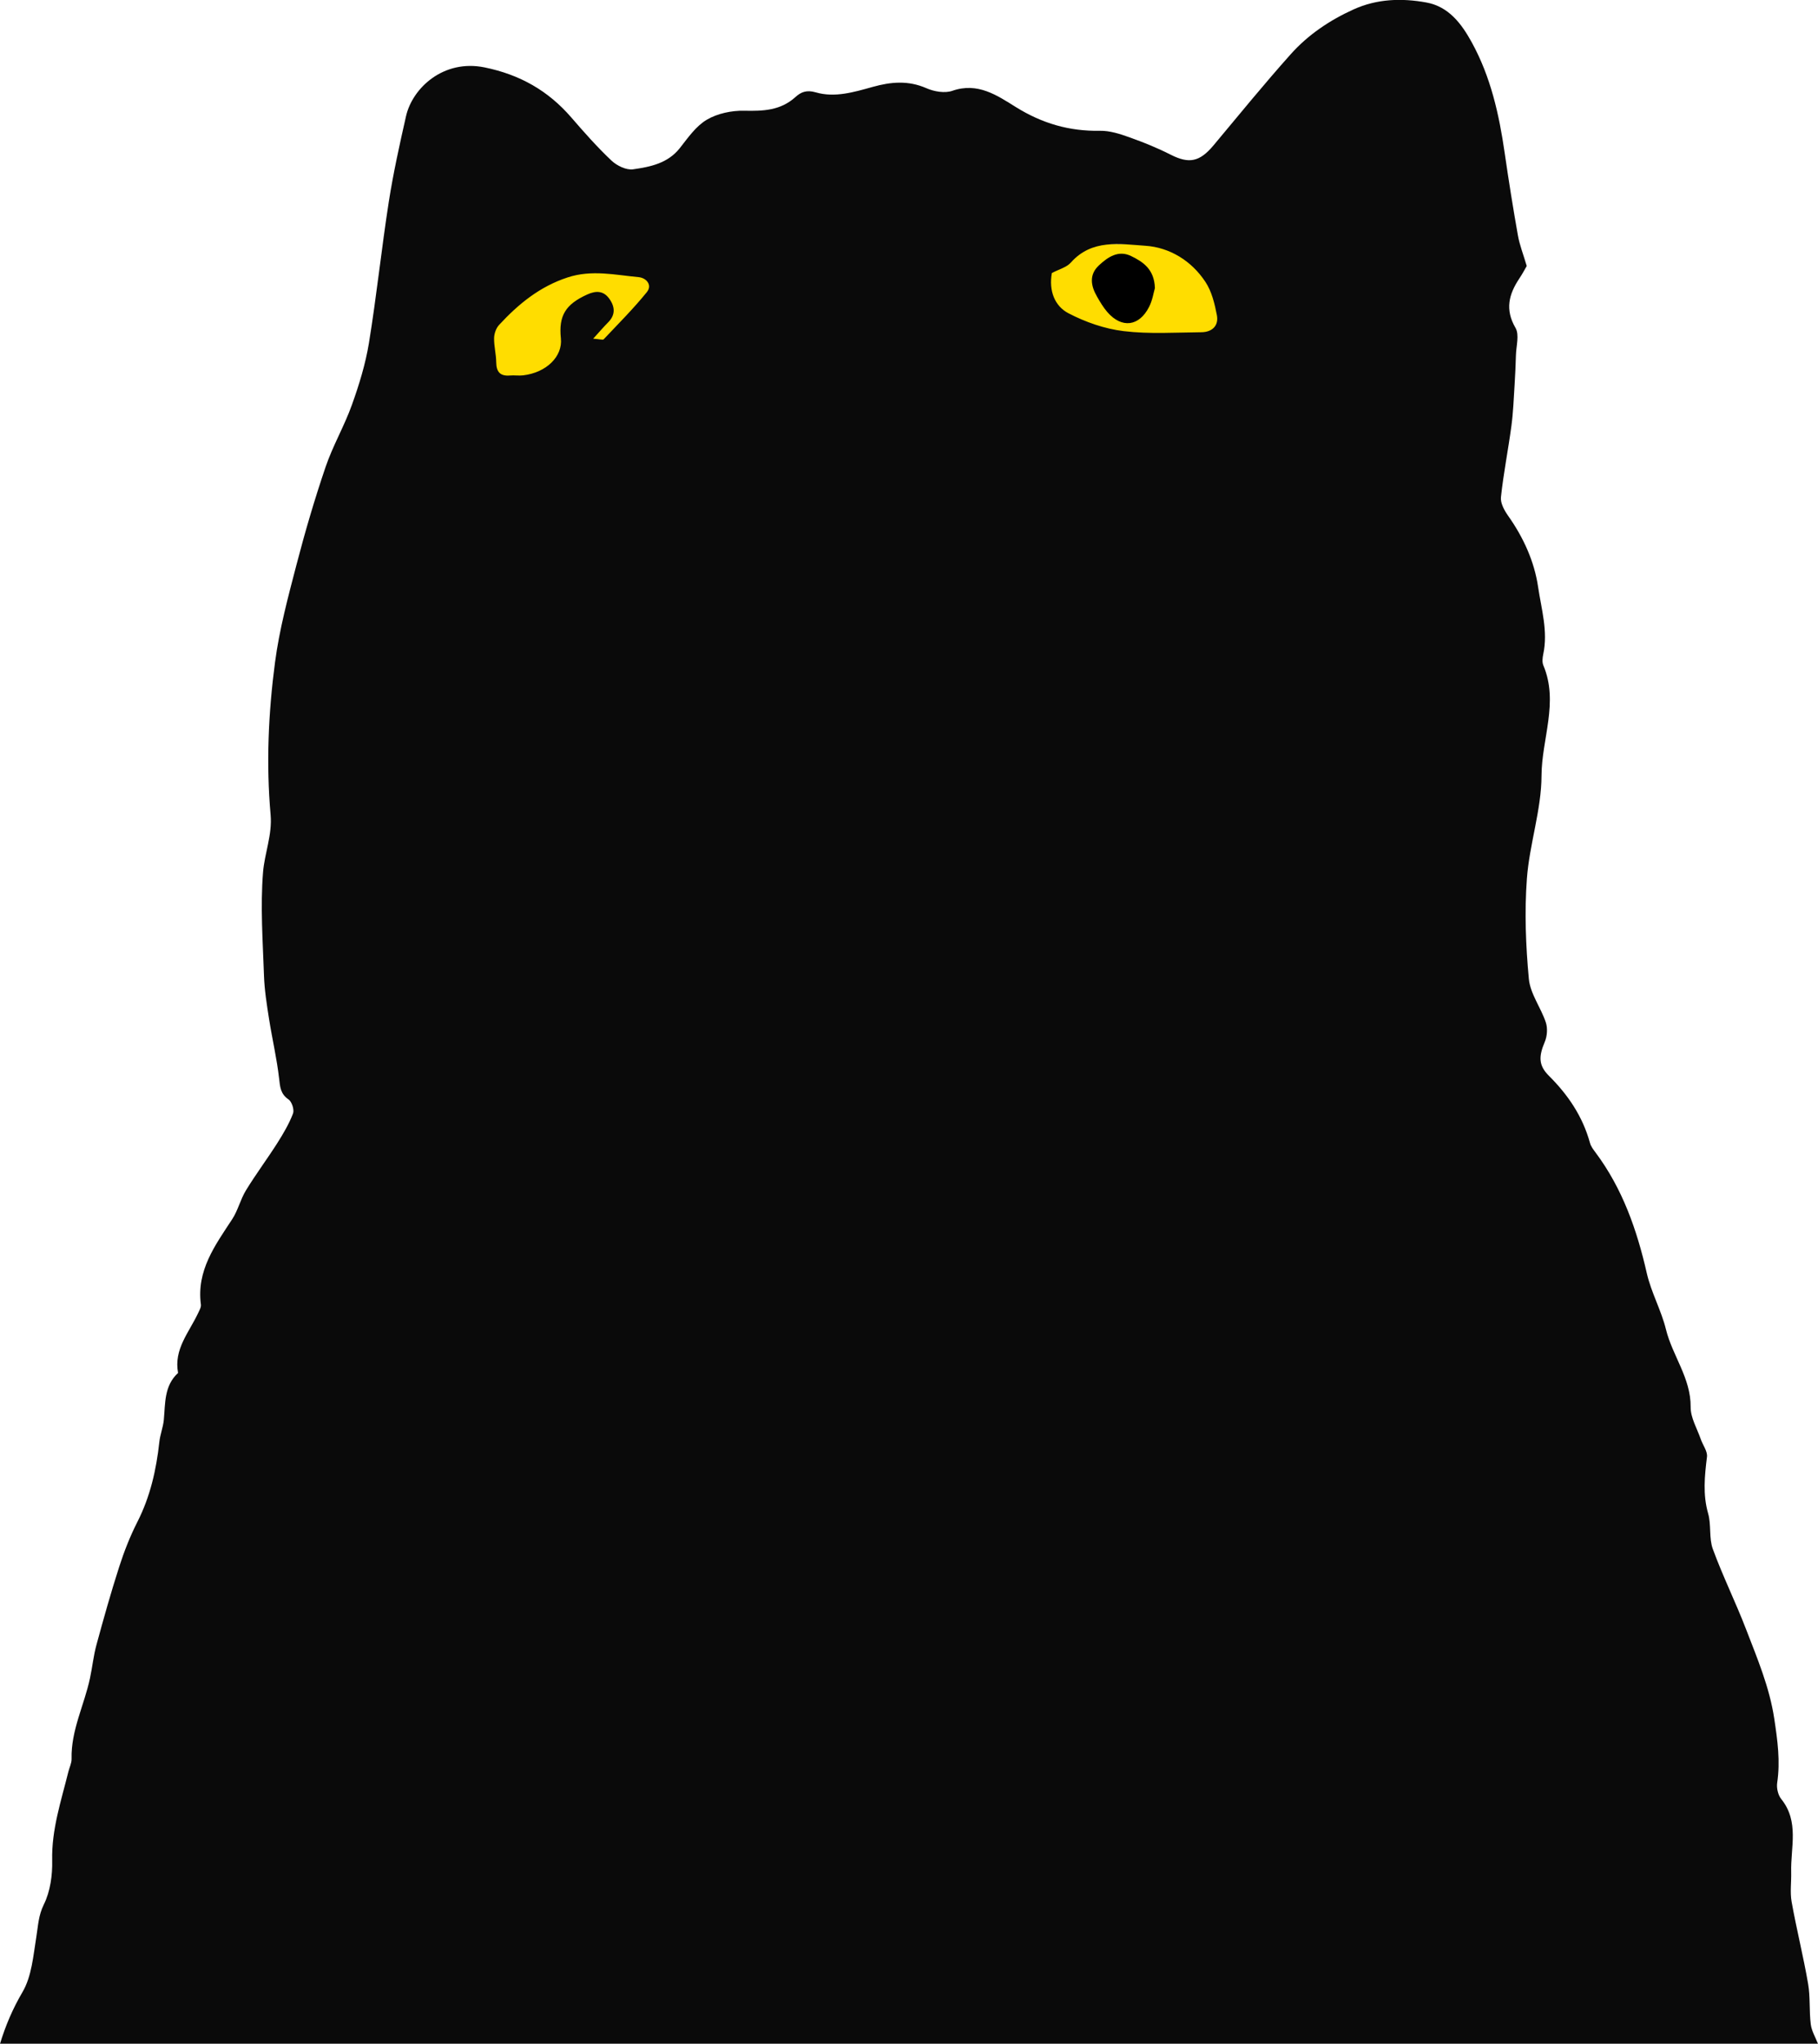 <?xml version="1.0" encoding="UTF-8"?>
<svg id="Laag_2" data-name="Laag 2" xmlns="http://www.w3.org/2000/svg" viewBox="0 0 478 537.22">
  <defs>
    <style>
      .cls-1, .cls-2, .cls-3 {
        stroke-width: 0px;
      }

      .cls-2 {
        fill: #fd0;
      }

      .cls-3 {
        fill: #0a0a0a;
      }
    </style>
  </defs>
  <g id="Laag_2-2" data-name="Laag 2">
    <rect class="cls-2" x="117.11" y="64.15" width="232.99" height="49.12"/>
  </g>
  <g id="Laag_1-2" data-name="Laag 1">
    <path class="cls-3" d="M0,537.22c1.45-4.76,3.33-9.2,5.91-13.59,2.44-4.15,2.84-9.61,3.65-14.57.47-2.89.54-5.58,1.97-8.47,1.69-3.41,2.28-7.7,2.19-11.58-.18-8.14,2.36-15.64,4.26-23.32.28-1.13.87-2.25.84-3.37-.18-7.49,3.33-14.11,4.84-21.2.62-2.9.92-5.88,1.69-8.73,1.87-6.87,3.79-13.72,5.97-20.49,1.3-4.05,2.87-8.07,4.8-11.86,3.38-6.64,4.97-13.68,5.77-20.99.21-1.96.99-3.86,1.18-5.82.41-4.39.06-8.97,3.75-12.35-1.18-6.21,2.89-10.65,5.24-15.67.34-.74.86-1.58.76-2.3-1.19-8.95,3.73-15.57,8.23-22.44,1.52-2.32,2.16-5.2,3.61-7.57,2.59-4.24,5.58-8.23,8.25-12.43,1.57-2.48,3.09-5.05,4.13-7.77.38-.99-.3-3.1-1.18-3.71-2.13-1.46-2.22-3.27-2.48-5.54-.6-5.24-1.82-10.4-2.64-15.61-.59-3.77-1.2-7.57-1.33-11.38-.31-9.06-.98-18.18-.25-27.18.4-4.98,2.45-9.85,1.99-15.09-1.19-13.4-.59-26.82,1.16-40.09,1.14-8.65,3.43-17.17,5.64-25.64,2.25-8.65,4.77-17.24,7.65-25.7,1.9-5.59,4.94-10.78,6.93-16.35,1.89-5.27,3.57-10.72,4.47-16.23,2.01-12.32,3.3-24.77,5.22-37.11,1.18-7.56,2.84-15.05,4.53-22.51,1.69-7.45,9.88-15.05,20.67-12.84,9.3,1.91,16.71,6.12,22.81,13.18,3.37,3.9,6.8,7.78,10.54,11.31,1.41,1.34,3.9,2.55,5.68,2.3,4.53-.65,9.14-1.56,12.32-5.61,2.12-2.7,4.24-5.77,7.09-7.44,2.79-1.64,6.51-2.42,9.8-2.35,5,.11,9.56-.04,13.51-3.62,1.39-1.26,2.87-1.93,5.33-1.21,4.98,1.46,10.07-.07,14.97-1.44,4.77-1.33,9.35-1.75,14.12.35,2.02.89,4.83,1.37,6.81.68,6.68-2.33,11.79,1.22,16.72,4.29,6.88,4.28,14.04,6.37,22.09,6.22,2.58-.05,5.28.83,7.77,1.72,3.69,1.31,7.35,2.8,10.84,4.57,4.82,2.44,7.6,1.91,11.27-2.49,6.7-8.02,13.31-16.13,20.27-23.92,4.57-5.12,10.25-8.94,16.54-11.79,6.17-2.79,12.64-2.99,19.1-1.82,5.92,1.07,9.29,5.61,11.98,10.51,4.97,9.04,7.18,18.93,8.64,29.04,1.05,7.25,2.2,14.48,3.48,21.69.45,2.54,1.43,4.99,2.32,8.03-.43.73-1.12,2.06-1.95,3.29-2.76,4.15-3.82,8.16-1,12.98,1.05,1.8.18,4.75.11,7.17-.07,2.6-.19,5.2-.35,7.79-.23,3.61-.36,7.24-.84,10.82-.84,6.25-2.08,12.45-2.75,18.71-.17,1.57.9,3.5,1.9,4.92,4.01,5.67,6.88,11.96,7.87,18.69.85,5.78,2.64,11.63,1.36,17.64-.2.95-.34,2.12.02,2.97,4.09,9.7-.44,19.32-.48,28.97-.03,9.04-3.18,18.02-3.85,27.11-.64,8.73-.3,17.61.52,26.34.37,3.91,3.17,7.54,4.46,11.43.51,1.53.36,3.62-.28,5.12-1.59,3.79-1.69,6.14,1.09,8.91,5.06,5.03,8.89,10.71,10.8,17.65.25.92.9,1.76,1.49,2.55,7.06,9.47,10.85,20.27,13.45,31.69,1.15,5.05,3.8,9.74,5.04,14.78,1.71,6.94,6.56,12.79,6.49,20.4-.03,2.82,1.7,5.66,2.67,8.47.54,1.56,1.8,3.17,1.62,4.62-.61,5.01-1.13,9.89.31,14.91.85,2.98.18,6.45,1.23,9.32,2.61,7.14,6.01,13.99,8.74,21.09,2.95,7.68,6.17,15.23,7.42,23.55.85,5.65,1.61,11.13.76,16.82-.2,1.36.22,3.21,1.07,4.26,4.78,5.93,2.44,12.71,2.61,19.19.07,2.61-.34,5.3.12,7.84,1.29,7.19,3.08,14.29,4.32,21.48.61,3.5.27,7.16.71,10.7.22,1.75,1.23,3.41,1.89,5.1H0ZM276.56,71.76c-.83,4.67.73,8.68,4.36,10.58,4.47,2.33,9.54,4.1,14.53,4.7,6.73.81,13.62.35,20.44.29,2.78-.03,4.6-1.7,4.06-4.49-.58-3.02-1.36-6.25-3.02-8.75-3.66-5.55-9.4-9.06-15.78-9.49-6.66-.45-14.08-1.81-19.59,4.41-1.12,1.27-3.12,1.76-5,2.76ZM155.98,89.03c1.83.13,2.53.38,2.73.17,3.85-4.08,7.84-8.06,11.36-12.41,1.51-1.86-.12-3.75-2.16-3.94-6.2-.58-12.31-2.01-18.66.07-7.37,2.41-12.96,7.01-18.03,12.49-.79.85-1.29,2.29-1.31,3.46-.04,2.11.54,4.23.56,6.35.03,2.54,1.04,3.7,3.62,3.48,1.15-.1,2.34.1,3.48-.04,6.1-.73,10.39-4.96,9.9-9.7-.62-6,1.22-8.97,6.95-11.56,2.25-1.02,4.23-1.01,5.75,1.08,1.53,2.11,1.73,4.26-.3,6.28-1.11,1.12-2.14,2.32-3.91,4.27Z"/>
    <path class="cls-1" d="M303.66,75.7c-.35,1.19-.64,3.21-1.52,4.94-2.62,5.19-7.22,5.74-10.99,1.39-1.07-1.23-1.92-2.68-2.74-4.11-1.61-2.81-2.1-5.71.52-8.16,2.35-2.19,5.11-4.09,8.46-2.46,3.13,1.52,6.11,3.47,6.26,8.39Z"/>
  </g>
</svg>